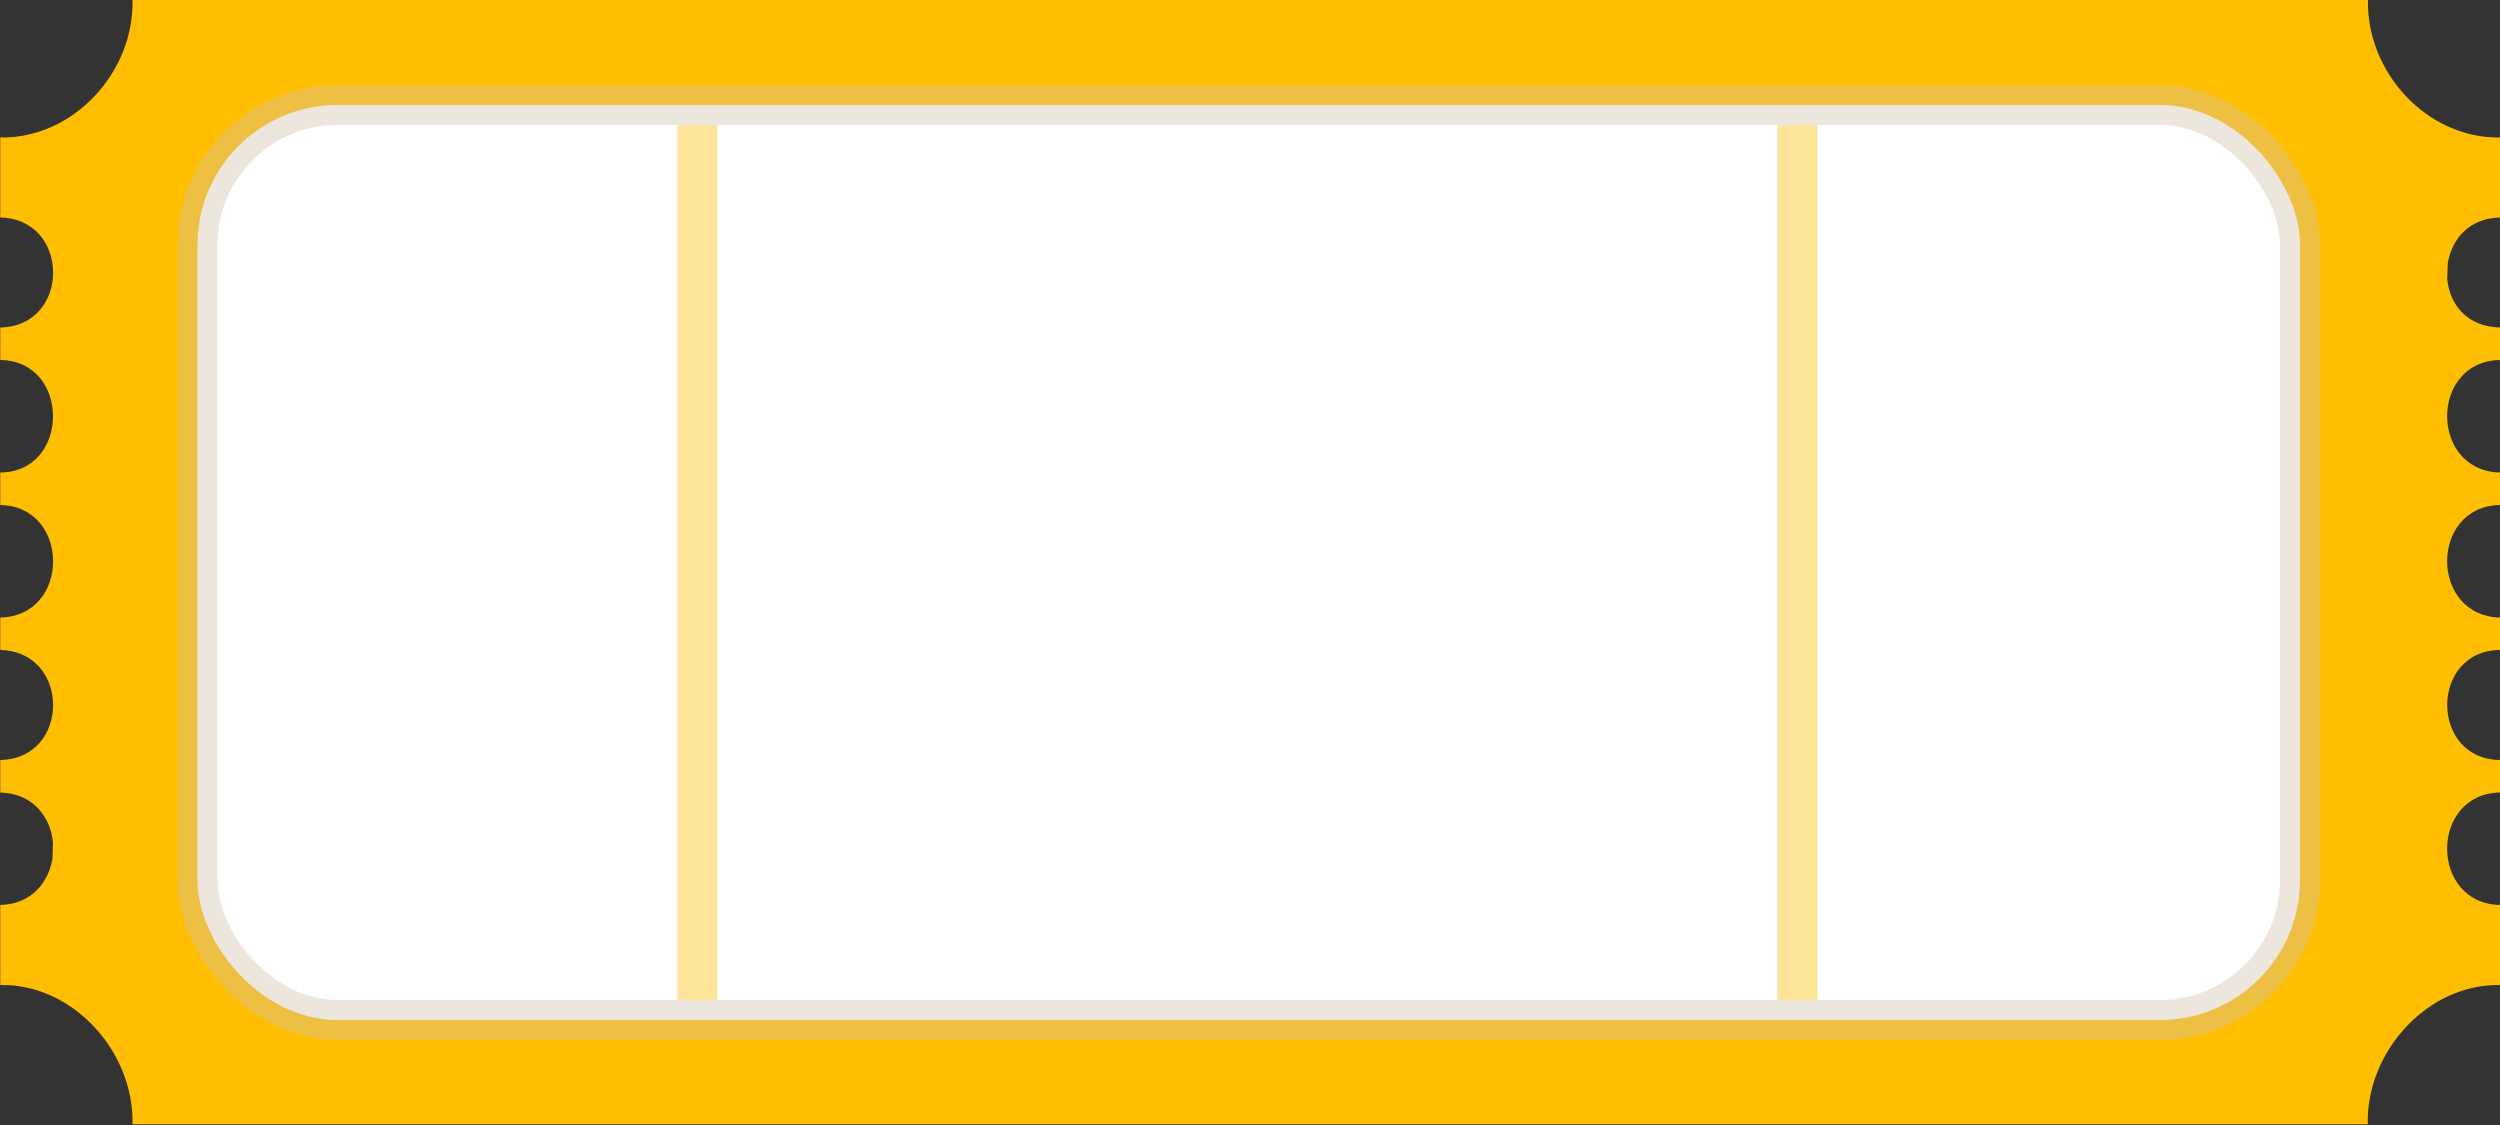 <svg version="1.1" id="Layer_1"
  xmlns="http://www.w3.org/2000/svg"
  xmlns:xlink="http://www.w3.org/1999/xlink" x="0px" y="0px" viewBox="0 0 1000 450" style="enable-background:#FFFF00;" xml:space="preserve" fill="none">
  <rect x="0" y="0" width="1000" height="450" fill="#333333" stroke="none"/>
  <g clip-path="url(#clip0_234_451)">
    <path d="M947.2 0C947.2 0 912.6 0 897.2 0C897.2 0 858.5 0 850.5 0H402.9H304.1H286.5H218C215.2 0 212.4 0 209.6 0C183.8 0 137.5 0 103.1 0C93.9 0 85.6 0 78.7 0C62.8 0 53 0 53 0C53.7 28.8 29.4 55.5 0.1 55V81.5V87C28.3 87.6 28.3 130.5 0.1 131V144C28.3 144.3 28.2 188.8 0.1 189V202C28.3 202.6 28.3 246.5 0.1 247V260C28.3 260.6 28.3 303.5 0.1 304V317C13.2 317.3 20.2 326.8 21.2 337L21 343.3C19.5 352.9 12.6 361.7 0.1 362V367.6V374.7V394C29.4 393.5 53.7 420.9 53 449.7C53 449.7 73.5 449.7 103 449.7C116.9 449.7 132.9 449.7 149.7 449.7C225 449.7 316.7 449.7 316.7 449.7H459.6C495.4 449.7 544.6 449.7 597.2 449.7C635.6 449.7 675.7 449.7 713.7 449.7C737.7 449.7 760.9 449.7 782.2 449.7C785 449.7 787.8 449.7 790.6 449.7C852.8 449.7 897.1 449.7 897.1 449.7C906.3 449.7 914.6 449.7 921.5 449.7C937.3 449.7 947.1 449.7 947.1 449.7C946.4 420.9 970.8 393.5 1000 394V367.2V362C971.8 361.4 971.8 317.5 1000 317V304C971.8 303.7 971.9 260.2 1000 260V247C971.8 246.4 971.8 202.5 1000 202V189C971.8 188.4 971.8 144.5 1000 144V131C986.9 130.7 979.9 121.9 978.9 111.7L979.1 105.4C980.6 95.8 987.5 87.3 1000 87C1000 87 1000 83.326 1000 81.1C1000 78.327 1000 74 1000 74V55C970.8 55.5 946.5 28.8 947.2 0Z" fill="#FFBF00"/>
    <rect x="79" y="42" width="841" height="366" rx="56" fill="#FFFFFF" stroke="#d2c2a9" stroke-opacity="0.4" stroke-width="16"/>
    <line x1="279" y1="50" x2="279" y2="400" stroke="#FFBF00" stroke-opacity="0.4" stroke-width="16"/>
    <line x1="719" y1="50" x2="719" y2="400" stroke="#FFBF00" stroke-opacity="0.4" stroke-width="16"/>
  </g>
  <defs>
    <clipPath id="clip0_234_451">
      <rect width="1000" height="450" fill="white"/>
    </clipPath>
  </defs>
</svg>
